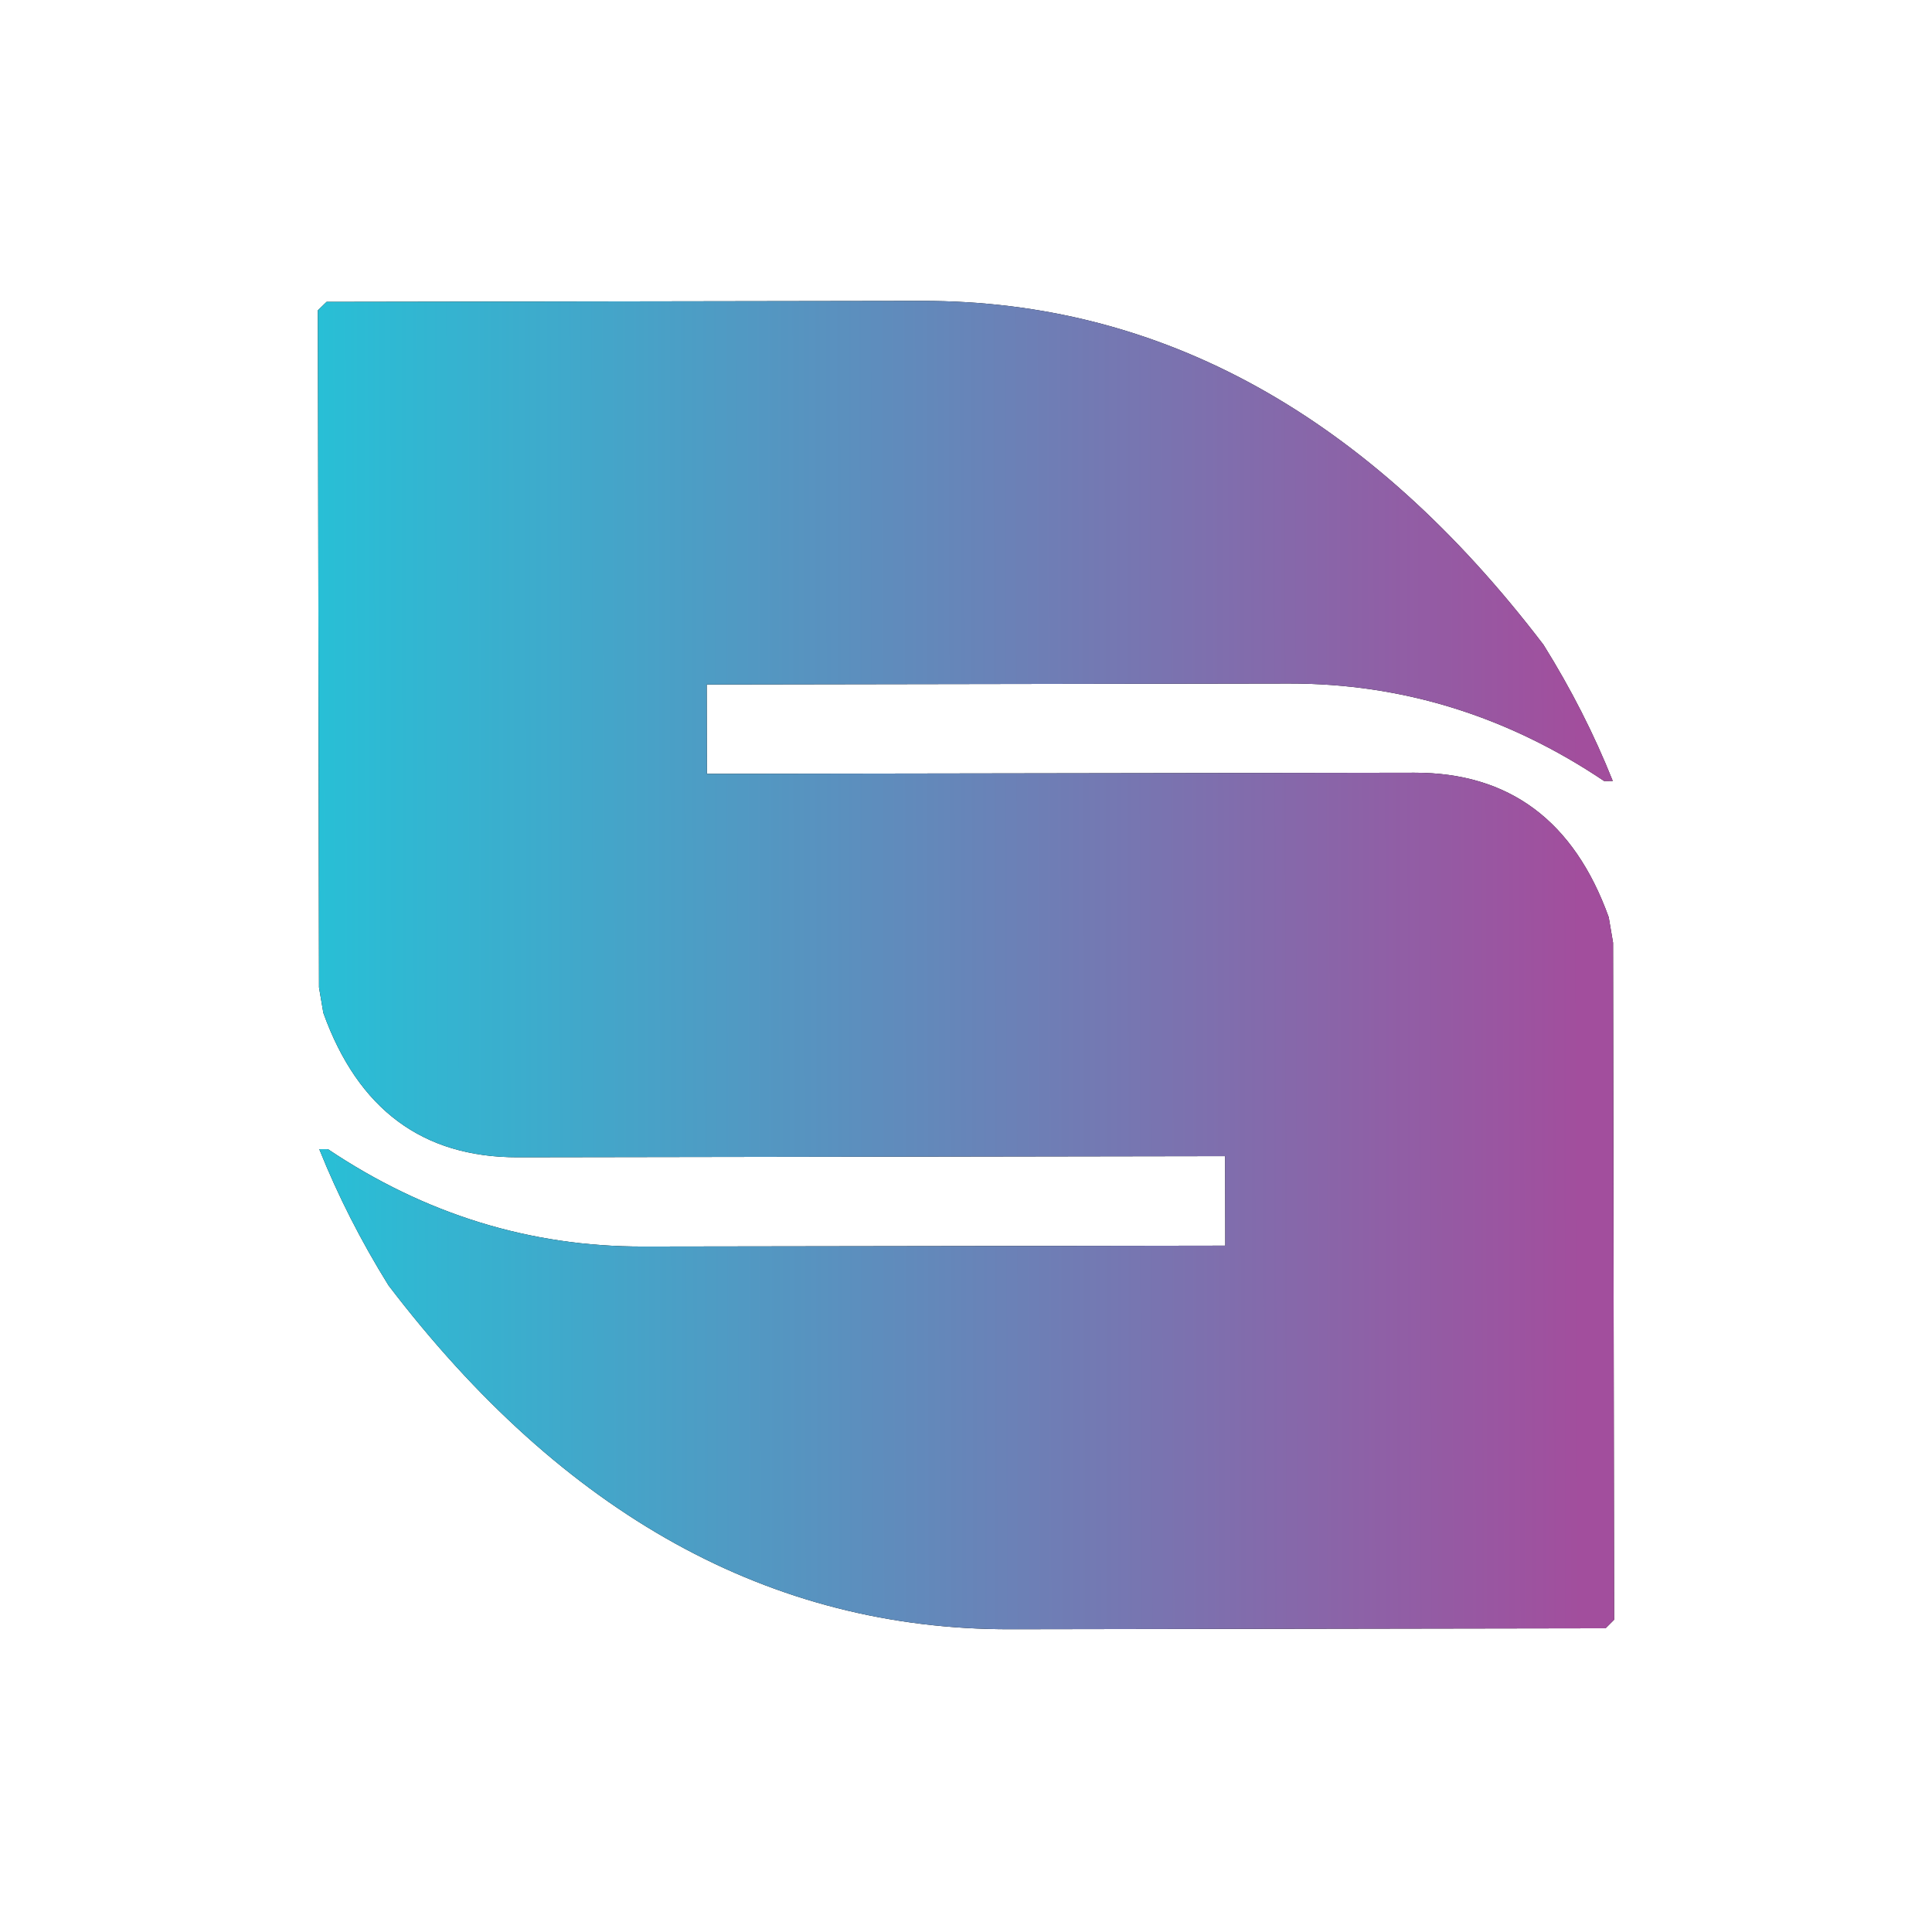 <svg width="24" height="24" viewBox="0 0 24 24" fill="none" xmlns="http://www.w3.org/2000/svg">
<path d="M4.057 3.75L3.949 3.855L3.963 12.266L4.017 12.583C4.447 13.781 5.252 14.378 6.431 14.376L15.219 14.362L15.221 15.474L7.987 15.485C6.585 15.487 5.28 15.084 4.073 14.275L3.966 14.275C4.199 14.856 4.486 15.42 4.826 15.967C7.001 18.819 9.575 20.244 12.55 20.239L19.945 20.227L20.051 20.121L20.038 11.711L19.984 11.394C19.553 10.196 18.748 9.597 17.57 9.599L8.781 9.613L8.779 8.503L16.014 8.491C17.416 8.489 18.721 8.892 19.927 9.702L20.034 9.701C19.802 9.119 19.515 8.556 19.174 8.01C17 5.158 14.425 3.734 11.451 3.738L4.057 3.75Z" fill="black"/>
<path d="M4.057 3.75L3.949 3.855L3.963 12.266L4.017 12.583C4.447 13.781 5.252 14.378 6.431 14.376L15.219 14.362L15.221 15.474L7.987 15.485C6.585 15.487 5.28 15.084 4.073 14.275L3.966 14.275C4.199 14.856 4.486 15.42 4.826 15.967C7.001 18.819 9.575 20.244 12.55 20.239L19.945 20.227L20.051 20.121L20.038 11.711L19.984 11.394C19.553 10.196 18.748 9.597 17.57 9.599L8.781 9.613L8.779 8.503L16.014 8.491C17.416 8.489 18.721 8.892 19.927 9.702L20.034 9.701C19.802 9.119 19.515 8.556 19.174 8.01C17 5.158 14.425 3.734 11.451 3.738L4.057 3.75Z" fill="url(#paint0_linear_4_4427)"/>
<defs>
<linearGradient id="paint0_linear_4_4427" x1="3.963" y1="12.002" x2="20.038" y2="11.976" gradientUnits="userSpaceOnUse">
<stop stop-color="#28BFD6"/>
<stop offset="0.975" stop-color="#A24E9D"/>
<stop offset="1" stop-color="#A24E9D"/>
</linearGradient>
</defs>
</svg>
